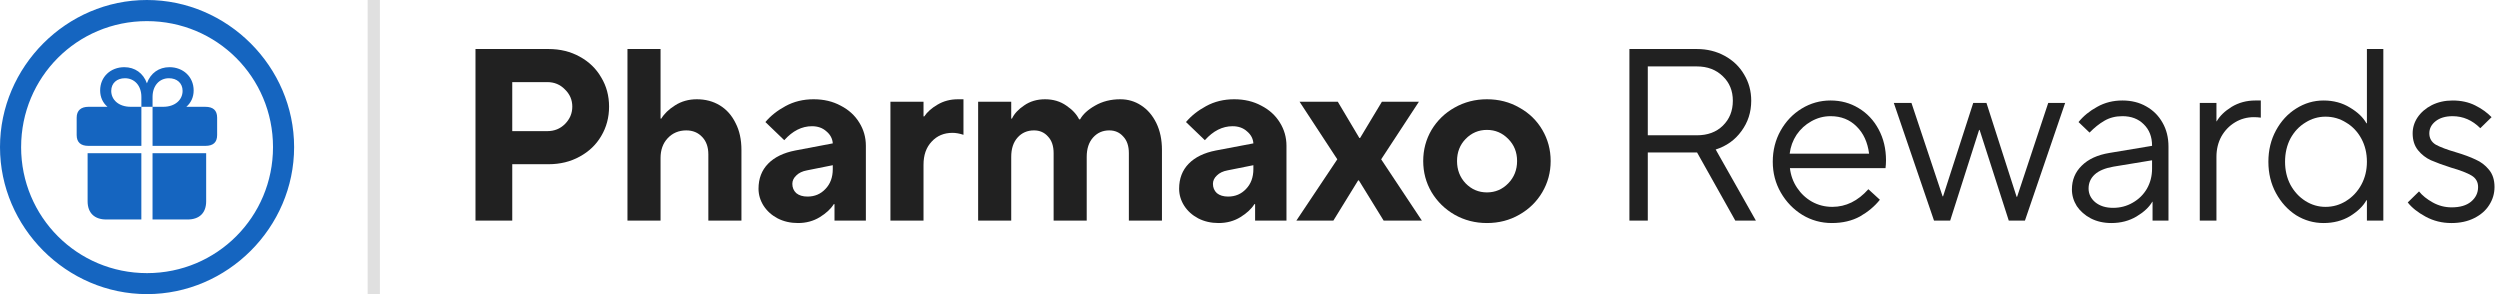 <svg fill="none" height="24" viewBox="0 0 204 24" width="204" xmlns="http://www.w3.org/2000/svg"><path d="m8.669 17.91c-.949 0-1.52-.525-1.52-1.483v-3.925h4.385v5.408z" fill="#1565c0"/><path d="m15.303 17.91h-2.856v-5.408h4.376v3.925c0 .958-.562 1.483-1.52 1.483z" fill="#1565c0"/><path d="m7.214 11.903c-.608 0-.958-.276-.958-.884v-1.419c0-.599.369-.884.958-.884h1.557c-.378-.322-.599-.783-.599-1.336 0-1.115.857-1.898 1.972-1.898.857 0 1.548.479 1.843 1.317.295-.838.986-1.317 1.843-1.317 1.115 0 1.972.783 1.972 1.898 0 .553-.221 1.013-.599 1.336h1.557c.626 0 .958.286.958.884v1.419c0 .608-.332.884-.958.884h-4.312v-3.188h.866c.986 0 1.585-.58 1.585-1.299 0-.636-.461-1.032-1.115-1.032-.765 0-1.336.59-1.336 1.529v.802h-.912v-.802c0-.94-.571-1.529-1.345-1.529-.645 0-1.115.396-1.115 1.032 0 .719.599 1.299 1.594 1.299h.866v3.188z" fill="#1565c0"/><path clip-rule="evenodd" d="m24 12.005c0 6.56-5.436 11.995-12.005 11.995-6.56 0-11.995-5.436-11.995-11.995 0-6.569 5.426-12.005 11.986-12.005 6.569 0 12.014 5.436 12.014 12.005zm-22.277 0c0 5.694 4.579 10.282 10.273 10.282 5.703 0 10.282-4.588 10.282-10.282 0-5.703-4.588-10.282-10.291-10.282-5.694 0-10.263 4.579-10.263 10.282z" fill="#1565c0" fill-rule="evenodd"/><path d="m30 0h1v24h-1z" fill="#e0e0e0"/><g fill="#212121"><path d="m38.8 18v-14h5.96c.947 0 1.793.207 2.54.62.76.413 1.347.98 1.76 1.7.427.707.64 1.5.64 2.38s-.213 1.68-.64 2.4c-.413.707-1 1.267-1.76 1.68-.747.413-1.593.62-2.54.62h-2.96v4.6zm5.86-7.3c.573 0 1.053-.193 1.44-.58.4-.4.6-.873.6-1.42s-.2-1.013-.6-1.4c-.387-.4-.867-.6-1.44-.6h-2.86v4z"/><path d="m51.201 18v-14h2.7v5.68h.06c.24-.4.613-.76 1.12-1.08.52-.333 1.113-.5 1.78-.5.707 0 1.333.167 1.88.5s.973.813 1.28 1.44c.32.613.48 1.347.48 2.2v5.76h-2.7v-5.4c0-.6-.167-1.073-.5-1.42-.333-.36-.767-.54-1.3-.54-.613 0-1.12.213-1.52.64-.387.413-.58.953-.58 1.62v5.1z"/><path d="m66.395 8.1c.827 0 1.56.173 2.2.52.653.333 1.16.793 1.52 1.38.36.573.54 1.207.54 1.9v6.1h-2.56v-1.34h-.06c-.24.387-.62.74-1.14 1.06s-1.113.48-1.78.48c-.613 0-1.167-.127-1.66-.38-.48-.253-.86-.593-1.14-1.02-.28-.44-.42-.907-.42-1.4 0-.827.26-1.507.78-2.04s1.26-.893 2.22-1.08l3.06-.58c-.027-.387-.2-.713-.52-.98-.307-.28-.7-.42-1.18-.42-.827 0-1.58.38-2.26 1.14l-1.54-1.48c.427-.507.973-.94 1.64-1.3.68-.373 1.447-.56 2.3-.56zm-.5 7.94c.587 0 1.073-.207 1.46-.62.4-.413.6-.953.6-1.62v-.32l-2.1.42c-.373.067-.667.207-.88.42-.213.2-.32.427-.32.68 0 .307.107.56.32.76.227.187.533.28.92.28z"/><path d="m72.659 18v-9.7h2.7v1.2h.06c.24-.36.6-.68 1.08-.96.493-.293 1.047-.44 1.66-.44h.46v2.9c-.32-.107-.62-.16-.9-.16-.693 0-1.26.24-1.7.72-.44.467-.66 1.093-.66 1.88v4.56z"/><path d="m79.816 18v-9.7h2.7v1.38h.06c.187-.4.52-.76 1-1.08.48-.333 1.047-.5 1.7-.5.667 0 1.247.173 1.74.52.493.333.84.707 1.04 1.12h.08c.227-.413.633-.787 1.22-1.12.6-.347 1.287-.52 2.06-.52.627 0 1.193.167 1.7.5.52.333.933.813 1.24 1.44.307.627.46 1.36.46 2.2v5.76h-2.7v-5.5c0-.587-.153-1.04-.46-1.36-.293-.333-.673-.5-1.14-.5-.533 0-.973.193-1.32.58-.347.387-.52.913-.52 1.58v5.2h-2.7v-5.5c0-.587-.153-1.04-.46-1.36-.293-.333-.673-.5-1.14-.5-.547 0-.993.193-1.34.58-.347.387-.52.913-.52 1.58v5.2z"/><path d="m100.716 8.1c.826 0 1.56.173 2.2.52.653.333 1.16.793 1.52 1.38.36.573.54 1.207.54 1.9v6.1h-2.56v-1.34h-.06c-.24.387-.62.74-1.14 1.06s-1.114.48-1.78.48c-.613 0-1.167-.127-1.66-.38-.48-.253-.86-.593-1.14-1.02-.28-.44-.42-.907-.42-1.4 0-.827.26-1.507.78-2.04s1.26-.893 2.22-1.08l3.06-.58c-.027-.387-.2-.713-.52-.98-.307-.28-.7-.42-1.18-.42-.827 0-1.58.38-2.26 1.14l-1.54-1.48c.427-.507.973-.94 1.64-1.3.68-.373 1.447-.56 2.3-.56zm-.5 7.94c.586 0 1.073-.207 1.46-.62.4-.413.6-.953.6-1.62v-.32l-2.1.42c-.374.067-.667.207-.88.42-.213.2-.32.427-.32.68 0 .307.107.56.32.76.227.187.533.28.92.28z"/><path d="m108.804 18h-3.02l3.34-5-3.08-4.7h3.12l1.76 2.96h.06l1.78-2.96h3.02l-3.08 4.7 3.32 5h-3.12l-2.02-3.28h-.06z"/><path d="m121.334 18.2c-.96 0-1.84-.227-2.64-.68-.787-.453-1.414-1.067-1.88-1.84-.454-.773-.68-1.62-.68-2.54s.226-1.767.68-2.54c.466-.773 1.093-1.38 1.88-1.82.8-.453 1.68-.68 2.64-.68.973 0 1.853.227 2.64.68.8.44 1.426 1.047 1.88 1.82.453.773.68 1.62.68 2.54s-.227 1.767-.68 2.54c-.454.773-1.08 1.387-1.88 1.84-.787.453-1.667.68-2.64.68zm0-2.5c.68 0 1.26-.247 1.74-.74s.72-1.1.72-1.82-.24-1.32-.72-1.8c-.48-.493-1.06-.74-1.74-.74s-1.26.247-1.74.74c-.467.48-.7 1.08-.7 1.8s.233 1.327.7 1.82c.48.493 1.06.74 1.74.74z"/><path d="m143.28 18h-1.68l-3.12-5.56h-4.02v5.56h-1.5v-14h5.5c.84 0 1.6.187 2.28.56s1.207.88 1.58 1.52c.387.64.58 1.353.58 2.14 0 .933-.267 1.76-.8 2.48-.52.72-1.22 1.22-2.1 1.5zm-8.82-12.58v5.62h4c.88 0 1.587-.26 2.12-.78.547-.533.82-1.213.82-2.04 0-.813-.273-1.48-.82-2-.547-.533-1.253-.8-2.12-.8z"/><path d="m149.478 18.2c-.866 0-1.666-.22-2.4-.66-.733-.453-1.32-1.06-1.76-1.82s-.66-1.6-.66-2.52c0-.933.214-1.78.64-2.54.427-.76 1-1.36 1.72-1.8s1.507-.66 2.36-.66c.84 0 1.6.207 2.28.62.694.413 1.24.993 1.64 1.74.4.747.6 1.587.6 2.52 0 .213-.013.427-.04.64h-7.8c.067.587.26 1.12.58 1.6s.727.86 1.22 1.14c.507.28 1.06.42 1.66.42 1.107 0 2.087-.48 2.94-1.44l.94.86c-.426.533-.966.987-1.62 1.36-.653.36-1.42.54-2.3.54zm3.04-5.66c-.12-.933-.46-1.673-1.02-2.22-.56-.56-1.266-.84-2.12-.84-.56 0-1.086.14-1.58.42-.48.267-.88.633-1.2 1.1-.306.467-.493.98-.56 1.54z"/><path d="m159.135 18h-1.32l-3.28-9.6h1.44l2.54 7.62h.04l2.46-7.62h1.08l2.46 7.66h.04l2.54-7.66h1.38l-3.28 9.6h-1.32l-2.38-7.4h-.04z"/><path d="m173.188 8.2c.734 0 1.38.16 1.94.48.574.32 1.02.767 1.34 1.34.32.56.48 1.207.48 1.94v6.04h-1.3v-1.54h-.02c-.253.44-.68.84-1.28 1.2s-1.286.54-2.06.54c-.626 0-1.186-.127-1.68-.38-.48-.253-.86-.587-1.14-1-.266-.427-.4-.88-.4-1.36 0-.773.267-1.42.8-1.94.534-.533 1.287-.88 2.26-1.04l3.48-.58v-.02c0-.72-.226-1.3-.68-1.74-.44-.44-1.02-.66-1.74-.66-.56 0-1.053.127-1.48.38-.413.24-.813.56-1.2.96l-.9-.86c.4-.493.907-.907 1.52-1.24.614-.347 1.3-.52 2.06-.52zm-.76 8.76c.587 0 1.12-.14 1.6-.42.494-.28.88-.66 1.16-1.14.28-.493.42-1.04.42-1.64v-.68l-3.16.52c-.68.12-1.186.333-1.52.64-.333.307-.5.687-.5 1.14 0 .44.18.813.54 1.12.374.307.86.46 1.46.46z"/><path d="m179.502 18v-9.6h1.36v1.5h.02c.253-.44.66-.833 1.22-1.18.573-.347 1.22-.52 1.94-.52h.44v1.4c-.187-.027-.373-.04-.56-.04-.56 0-1.073.14-1.54.42s-.84.667-1.12 1.16c-.267.493-.4 1.047-.4 1.66v5.2z"/><path d="m189.6 18.2c-.8 0-1.547-.213-2.24-.64-.68-.44-1.227-1.04-1.64-1.8-.414-.76-.62-1.613-.62-2.56s.206-1.8.62-2.56c.413-.76.96-1.353 1.64-1.78.693-.44 1.44-.66 2.24-.66.813 0 1.533.193 2.16.58.626.373 1.073.8 1.34 1.28h.04v-6.06h1.34v14h-1.34v-1.66h-.04c-.267.48-.714.913-1.34 1.3-.627.373-1.347.56-2.16.56zm.16-1.32c.613 0 1.173-.16 1.68-.48.52-.32.933-.76 1.24-1.32.306-.56.46-1.187.46-1.88 0-.707-.154-1.34-.46-1.9-.307-.56-.72-.993-1.24-1.3-.507-.32-1.067-.48-1.68-.48-.587 0-1.134.16-1.64.48-.507.307-.914.74-1.22 1.3-.294.56-.44 1.193-.44 1.9 0 .693.146 1.32.44 1.88.306.56.713 1 1.22 1.32.506.32 1.053.48 1.64.48z"/><path d="m200.032 18.2c-.76 0-1.46-.173-2.1-.52s-1.126-.733-1.46-1.16l.92-.9c.267.333.64.633 1.12.9s.994.4 1.54.4c.68 0 1.207-.153 1.58-.46.387-.32.58-.72.58-1.2 0-.413-.18-.727-.54-.94s-.913-.427-1.66-.64c-.666-.213-1.213-.413-1.64-.6-.413-.187-.766-.46-1.06-.82-.293-.36-.44-.82-.44-1.38 0-.467.134-.9.4-1.3.28-.413.667-.747 1.16-1 .507-.253 1.074-.38 1.7-.38.694 0 1.307.133 1.84.4.534.267.98.587 1.34.96l-.92.9c-.653-.653-1.406-.98-2.26-.98-.586 0-1.053.14-1.4.42-.333.267-.5.593-.5.98 0 .4.174.707.52.92.36.2.907.407 1.64.62.667.2 1.207.4 1.62.6.427.187.787.46 1.08.82.307.36.46.833.46 1.42 0 .533-.146 1.027-.44 1.48-.28.44-.686.793-1.22 1.06-.533.267-1.153.4-1.86.4z"/></g></svg>